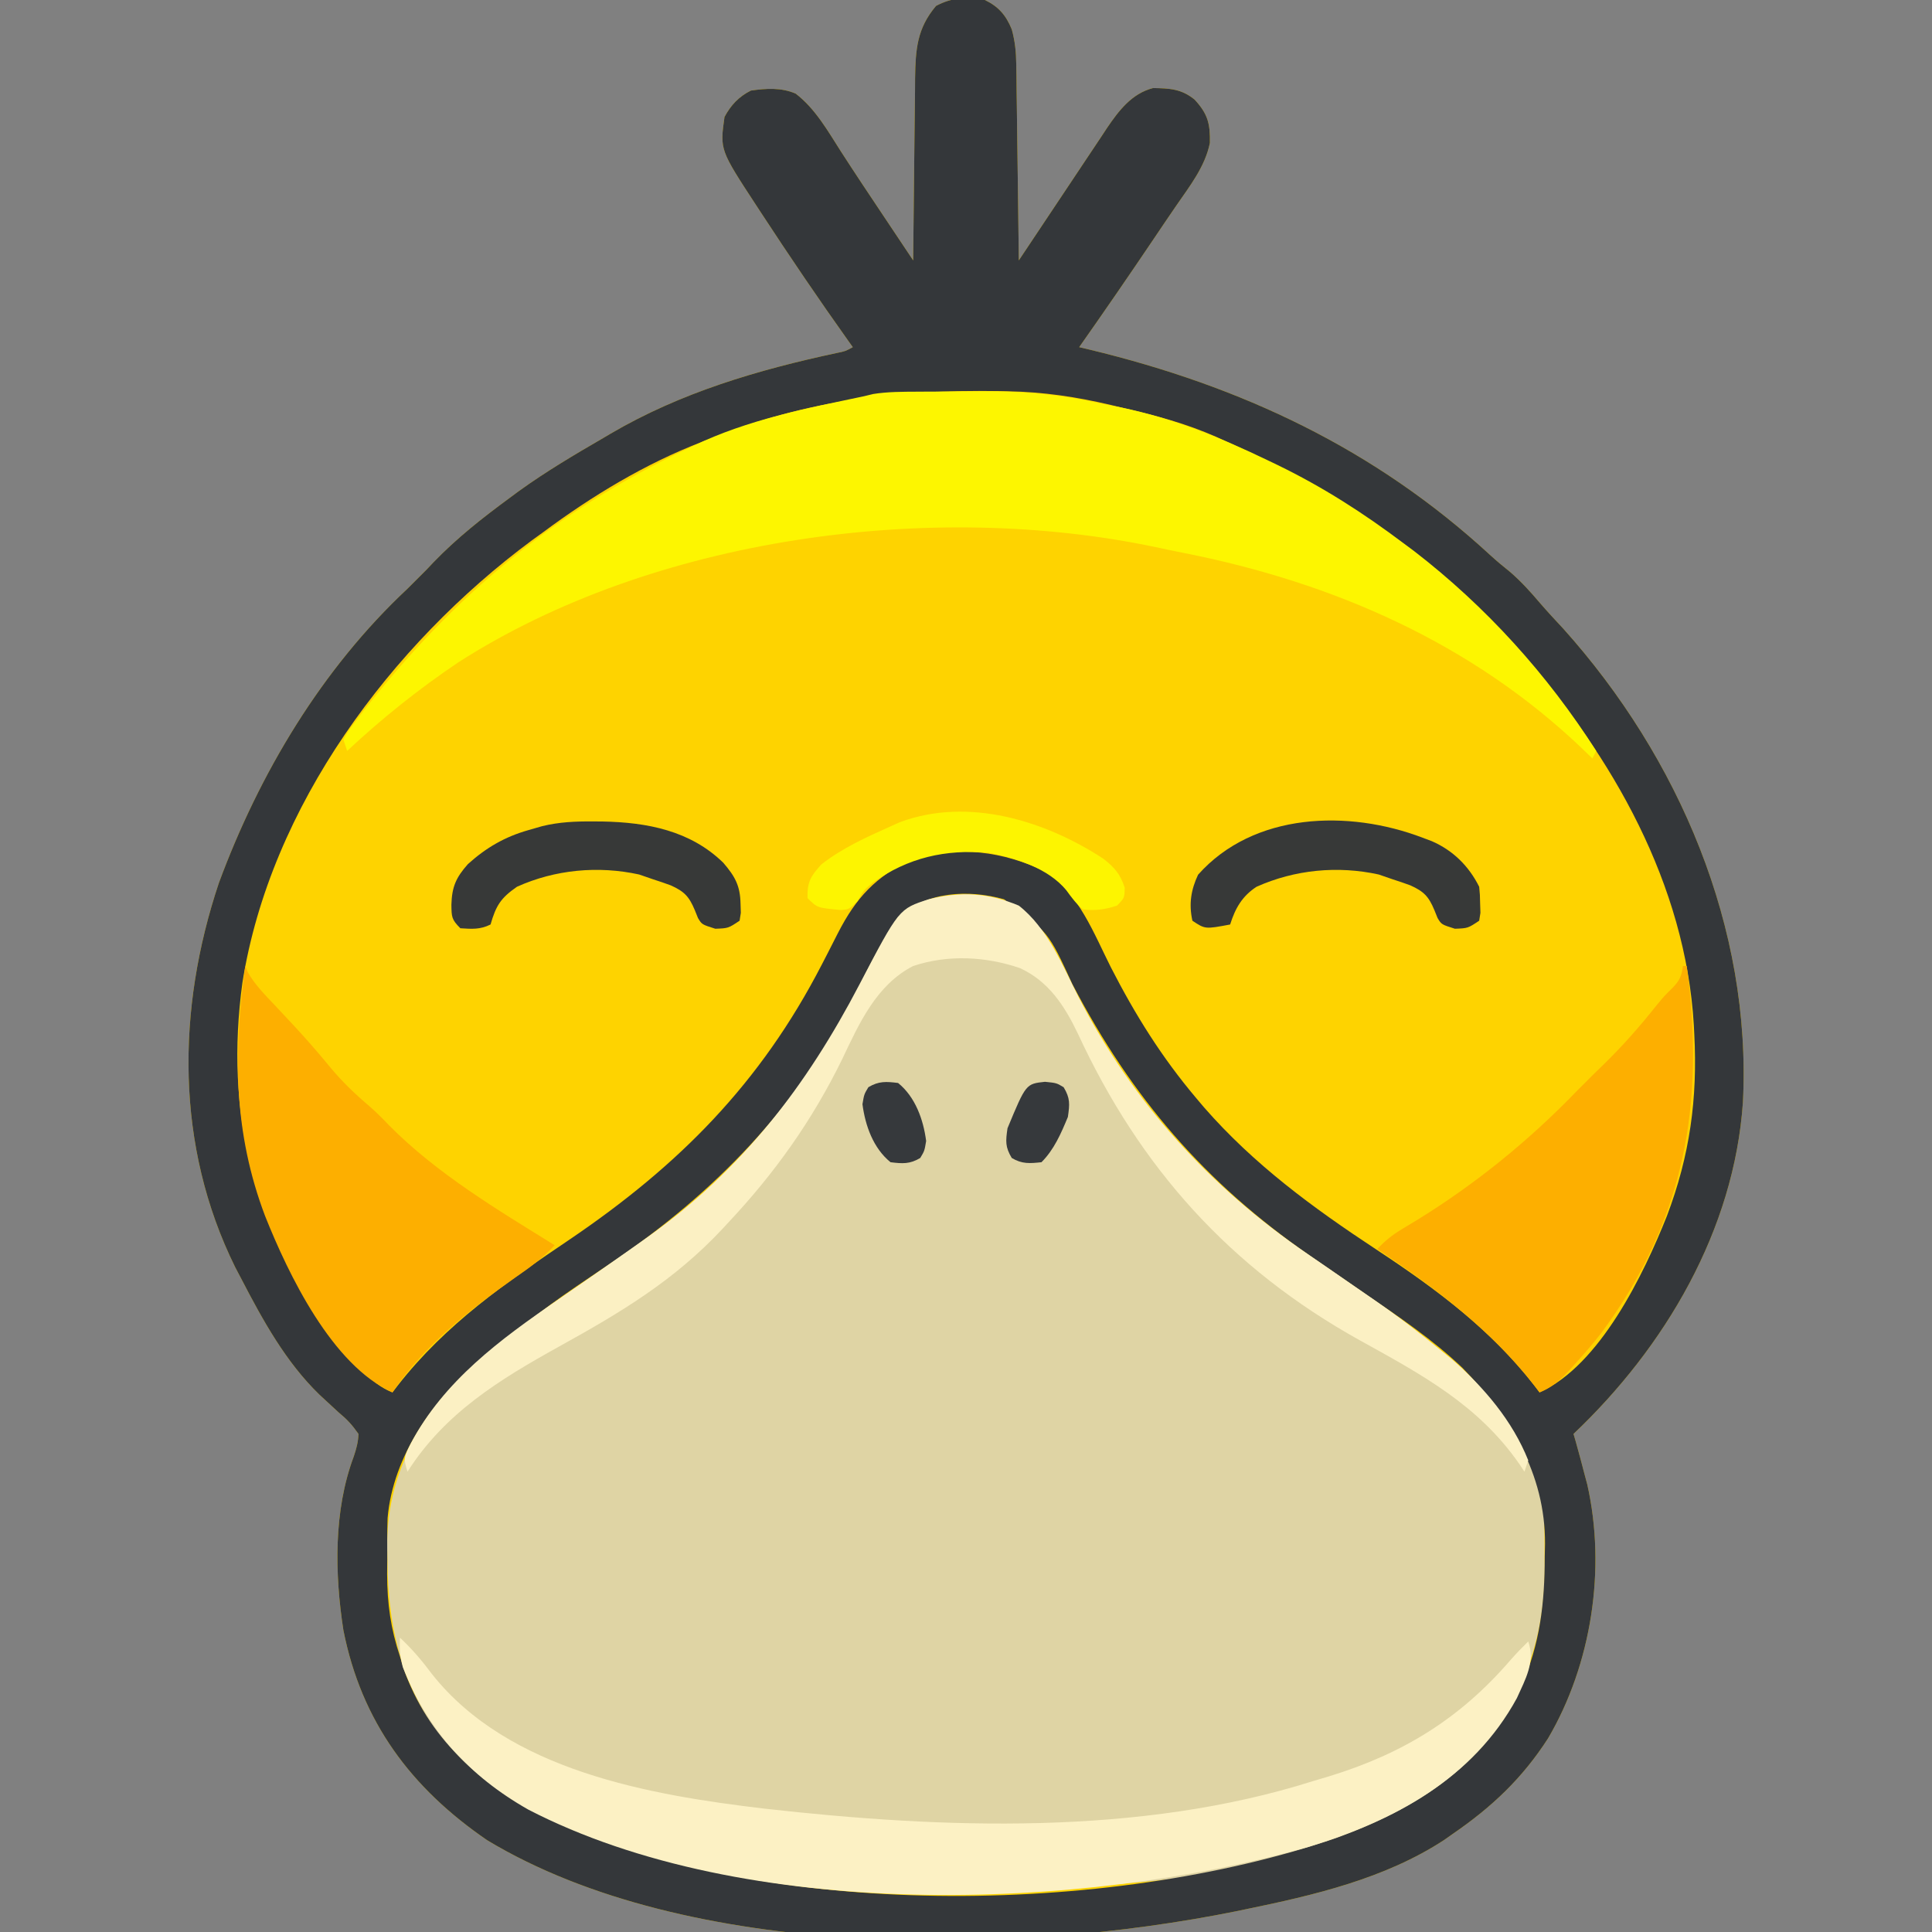 <?xml version="1.0" encoding="UTF-8"?>
<svg version="1.1" xmlns="http://www.w3.org/2000/svg" width="512" height="512">
<rect width="100%" height="100%" fill="#808080" stroke="none"/>
<path d="M0 0 C3.621 1.74 5.615 4.049 7.136 7.804 C8.002 11.009 8.275 13.694 8.319 17.005 C8.349 18.746 8.349 18.746 8.379 20.523 C8.396 22.379 8.396 22.379 8.414 24.273 C8.443 26.192 8.443 26.192 8.473 28.149 C8.522 31.532 8.564 34.915 8.601 38.299 C8.641 41.758 8.692 45.217 8.742 48.676 C8.838 55.45 8.923 62.225 9 69 C9.453 68.321 9.905 67.642 10.372 66.943 C13.172 62.741 15.973 58.54 18.774 54.339 C19.476 53.286 20.178 52.232 20.902 51.147 C26.013 43.48 26.013 43.48 31.125 35.812 C31.534 35.189 31.943 34.565 32.364 33.923 C35.51 29.285 38.932 24.795 44.562 23.336 C48.952 23.406 52.062 23.541 55.562 26.375 C59.08 30.163 59.734 32.782 59.633 37.879 C58.36 44.155 54.334 49.255 50.756 54.451 C48.748 57.366 46.772 60.301 44.797 63.238 C38.29 72.89 31.697 82.48 25 92 C25.923 92.219 26.846 92.438 27.797 92.664 C67.931 102.343 103.325 118.906 133.895 147.082 C135.617 148.651 137.361 150.12 139.188 151.562 C142.134 154.116 144.579 156.824 147.098 159.789 C149.091 162.105 151.167 164.327 153.25 166.562 C183.926 200.722 203.227 245.877 200.896 292.061 C198.567 326.036 180.277 356.975 156 380 C156.29 381 156.29 381 156.586 382.02 C157.429 385.004 158.223 387.998 159 391 C159.319 392.191 159.319 392.191 159.645 393.406 C164.692 415.776 160.776 441.05 149.25 460.688 C142.419 471.278 134.362 478.885 124 486 C123.246 486.532 122.492 487.065 121.715 487.613 C106.018 497.884 87.118 502.281 69 506 C68.22 506.163 67.439 506.327 66.635 506.495 C7.3 518.505 -78.692 519.72 -131.875 487.688 C-152.097 473.849 -165.208 456.256 -170 432 C-172.302 417.074 -172.623 400.354 -167.268 386.043 C-166.564 383.953 -166.076 382.206 -166 380 C-167.732 377.543 -169.002 376.173 -171.25 374.312 C-172.382 373.278 -173.508 372.238 -174.629 371.191 C-175.199 370.664 -175.769 370.137 -176.356 369.594 C-185.255 360.964 -191.345 349.898 -197 339 C-197.556 337.943 -198.111 336.886 -198.684 335.797 C-214.541 303.671 -214.212 267.516 -203 234 C-192.272 204.964 -175.734 177.255 -153 156 C-151.793 154.793 -151.793 154.793 -150.562 153.562 C-149.717 152.717 -148.871 151.871 -148 151 C-147.39 150.355 -146.781 149.711 -146.152 149.047 C-139.943 142.601 -133.19 137.284 -126 132 C-125.166 131.383 -124.332 130.765 -123.473 130.129 C-116.274 124.942 -108.671 120.443 -101 116 C-100.422 115.658 -99.844 115.316 -99.248 114.964 C-80.632 104.027 -60.136 98.006 -39.141 93.521 C-36.966 93.076 -36.966 93.076 -35 92 C-35.325 91.546 -35.649 91.092 -35.984 90.624 C-44.007 79.365 -51.745 67.943 -59.312 56.375 C-59.951 55.401 -59.951 55.401 -60.601 54.406 C-70.225 39.696 -70.225 39.696 -69 31 C-67.328 27.874 -65.214 25.607 -62 24 C-57.967 23.418 -53.935 23.156 -50.137 24.812 C-44.957 28.769 -41.624 34.698 -38.156 40.121 C-34.39 45.973 -30.518 51.753 -26.652 57.539 C-25.907 58.656 -25.161 59.773 -24.416 60.89 C-22.611 63.594 -20.806 66.297 -19 69 C-18.994 68.289 -18.988 67.578 -18.982 66.845 C-18.924 60.122 -18.852 53.399 -18.764 46.676 C-18.72 43.22 -18.68 39.764 -18.654 36.308 C-18.622 32.329 -18.568 28.35 -18.512 24.371 C-18.505 23.139 -18.499 21.906 -18.492 20.636 C-18.363 13.051 -17.984 7.526 -12.938 1.562 C-8.616 -0.736 -4.788 -0.881 0 0 Z " fill="#FED300" transform="translate(261,0)"/>
<path d="M0 0 C7.575 5.892 11.562 15.884 15.812 24.25 C30.215 52.18 50.602 74.662 76.496 92.293 C80.311 94.894 84.109 97.52 87.905 100.149 C89.869 101.51 91.836 102.866 93.806 104.218 C100.091 108.559 106.101 113.147 112 118 C112.94 118.768 113.879 119.537 114.848 120.328 C126.257 130.228 136.338 143.768 139 159 C139.31 163.378 139.325 167.738 139.312 172.125 C139.329 173.272 139.345 174.42 139.361 175.602 C139.373 196.917 131.879 214.021 117 229 C84.17 260.049 20.299 260.968 -22.047 260.093 C-64.403 258.756 -119.031 256.311 -150.375 223.879 C-162.791 209.522 -167.173 192.51 -167.312 173.938 C-167.342 172.677 -167.371 171.417 -167.4 170.119 C-167.527 151.225 -159.301 136.559 -146.348 123.281 C-138.939 116.208 -130.811 110.397 -122.37 104.624 C-114.867 99.482 -107.428 94.247 -100 89 C-99.393 88.571 -98.785 88.142 -98.159 87.7 C-73.235 69.956 -56.253 47.733 -42.214 20.847 C-31.754 0.83 -31.754 0.83 -23.863 -1.68 C-15.448 -3.766 -8.021 -3.389 0 0 Z " fill="#DFD4A4" transform="translate(270,240)"/>
<path d="M0 0 C3.621 1.74 5.615 4.049 7.136 7.804 C8.002 11.009 8.275 13.694 8.319 17.005 C8.349 18.746 8.349 18.746 8.379 20.523 C8.396 22.379 8.396 22.379 8.414 24.273 C8.443 26.192 8.443 26.192 8.473 28.149 C8.522 31.532 8.564 34.915 8.601 38.299 C8.641 41.758 8.692 45.217 8.742 48.676 C8.838 55.45 8.923 62.225 9 69 C9.453 68.321 9.905 67.642 10.372 66.943 C13.172 62.741 15.973 58.54 18.774 54.339 C19.476 53.286 20.178 52.232 20.902 51.147 C26.013 43.48 26.013 43.48 31.125 35.812 C31.534 35.189 31.943 34.565 32.364 33.923 C35.51 29.285 38.932 24.795 44.562 23.336 C48.952 23.406 52.062 23.541 55.562 26.375 C59.08 30.163 59.734 32.782 59.633 37.879 C58.36 44.155 54.334 49.255 50.756 54.451 C48.748 57.366 46.772 60.301 44.797 63.238 C38.29 72.89 31.697 82.48 25 92 C25.923 92.219 26.846 92.438 27.797 92.664 C67.931 102.343 103.325 118.906 133.895 147.082 C135.617 148.651 137.361 150.12 139.188 151.562 C142.134 154.116 144.579 156.824 147.098 159.789 C149.091 162.105 151.167 164.327 153.25 166.562 C183.926 200.722 203.227 245.877 200.896 292.061 C198.567 326.036 180.277 356.975 156 380 C156.29 381 156.29 381 156.586 382.02 C157.429 385.004 158.223 387.998 159 391 C159.319 392.191 159.319 392.191 159.645 393.406 C164.692 415.776 160.776 441.05 149.25 460.688 C142.419 471.278 134.362 478.885 124 486 C123.246 486.532 122.492 487.065 121.715 487.613 C106.018 497.884 87.118 502.281 69 506 C68.22 506.163 67.439 506.327 66.635 506.495 C7.3 518.505 -78.692 519.72 -131.875 487.688 C-152.097 473.849 -165.208 456.256 -170 432 C-172.302 417.074 -172.623 400.354 -167.268 386.043 C-166.564 383.953 -166.076 382.206 -166 380 C-167.732 377.543 -169.002 376.173 -171.25 374.312 C-172.382 373.278 -173.508 372.238 -174.629 371.191 C-175.199 370.664 -175.769 370.137 -176.356 369.594 C-185.255 360.964 -191.345 349.898 -197 339 C-197.556 337.943 -198.111 336.886 -198.684 335.797 C-214.541 303.671 -214.212 267.516 -203 234 C-192.272 204.964 -175.734 177.255 -153 156 C-151.793 154.793 -151.793 154.793 -150.562 153.562 C-149.717 152.717 -148.871 151.871 -148 151 C-147.39 150.355 -146.781 149.711 -146.152 149.047 C-139.943 142.601 -133.19 137.284 -126 132 C-125.166 131.383 -124.332 130.765 -123.473 130.129 C-116.274 124.942 -108.671 120.443 -101 116 C-100.422 115.658 -99.844 115.316 -99.248 114.964 C-80.632 104.027 -60.136 98.006 -39.141 93.521 C-36.966 93.076 -36.966 93.076 -35 92 C-35.325 91.546 -35.649 91.092 -35.984 90.624 C-44.007 79.365 -51.745 67.943 -59.312 56.375 C-59.951 55.401 -59.951 55.401 -60.601 54.406 C-70.225 39.696 -70.225 39.696 -69 31 C-67.328 27.874 -65.214 25.607 -62 24 C-57.967 23.418 -53.935 23.156 -50.137 24.812 C-44.957 28.769 -41.624 34.698 -38.156 40.121 C-34.39 45.973 -30.518 51.753 -26.652 57.539 C-25.907 58.656 -25.161 59.773 -24.416 60.89 C-22.611 63.594 -20.806 66.297 -19 69 C-18.994 68.289 -18.988 67.578 -18.982 66.845 C-18.924 60.122 -18.852 53.399 -18.764 46.676 C-18.72 43.22 -18.68 39.764 -18.654 36.308 C-18.622 32.329 -18.568 28.35 -18.512 24.371 C-18.505 23.139 -18.499 21.906 -18.492 20.636 C-18.363 13.051 -17.984 7.526 -12.938 1.562 C-8.616 -0.736 -4.788 -0.881 0 0 Z M-72 116 C-73.479 116.545 -73.479 116.545 -74.988 117.102 C-89.963 122.859 -104.156 131.459 -117 141 C-118.543 142.116 -118.543 142.116 -120.117 143.254 C-157.398 170.918 -189.349 213.664 -196.754 260.406 C-201.437 294.571 -193.973 325.51 -173.29 353.342 C-171.042 356.232 -168.646 358.976 -166.188 361.688 C-165.732 362.193 -165.276 362.698 -164.806 363.219 C-162.411 365.781 -160.277 367.694 -157 369 C-156.515 368.371 -156.031 367.742 -155.531 367.094 C-142.876 350.934 -126.991 339.933 -110.105 328.524 C-81.1 308.883 -59.461 287.11 -43.23 255.656 C-42.506 254.255 -42.506 254.255 -41.767 252.826 C-40.818 250.983 -39.877 249.135 -38.944 247.283 C-34.135 237.902 -28.95 232.309 -19.375 227.75 C-7.413 223.973 5.002 225.582 16.164 231.062 C24.775 236.525 28.971 247.567 33.375 256.312 C39.826 268.903 46.846 280.169 56 291 C57.013 292.199 57.013 292.199 58.047 293.422 C71.269 308.574 86.902 320.054 103.625 331.062 C119.838 341.74 135.38 353.245 147 369 C163.028 361.798 174.568 337.741 180.75 322.25 C186.84 306.171 188.9 291.159 188 274 C187.961 273.227 187.923 272.453 187.883 271.656 C185.685 234.417 166.346 200.33 142 173 C141.557 172.495 141.114 171.99 140.657 171.47 C119.257 147.124 93.446 130.18 64 117 C63.077 116.579 62.154 116.158 61.204 115.724 C53.404 112.296 45.539 110.161 37.25 108.25 C35.357 107.796 35.357 107.796 33.426 107.332 C24.23 105.161 15.446 103.858 6.016 103.691 C5.17 103.676 4.325 103.661 3.454 103.645 C-23.243 103.253 -47.007 105.958 -72 116 Z M-23 243 C-27.585 249.747 -31.186 257.116 -34.875 264.375 C-49.967 293.634 -71.306 315.829 -98.343 334.191 C-115.114 345.506 -115.114 345.506 -131 358 C-132.236 359.019 -132.236 359.019 -133.496 360.059 C-145.945 370.688 -156.845 385.56 -158.288 402.348 C-158.402 406.049 -158.409 409.735 -158.375 413.438 C-158.387 414.683 -158.398 415.929 -158.41 417.213 C-158.386 424.961 -157.458 431.658 -155 439 C-154.684 440.044 -154.368 441.088 -154.043 442.164 C-147.702 460.405 -133.786 472.907 -116.847 481.249 C-58.773 509.244 32.92 507.739 93.084 487.098 C114.438 479.347 132.138 468.013 142.129 446.953 C147.132 435.735 148.361 424.805 148.375 412.562 C148.399 411.425 148.424 410.287 148.449 409.115 C148.513 390.501 139.253 375.534 126.574 362.508 C118.734 355.06 109.896 349.099 101 343 C98.028 340.952 95.058 338.901 92.091 336.846 C90.128 335.488 88.163 334.133 86.194 332.783 C58.262 313.487 38.847 290.786 23.214 260.847 C16.837 246.99 16.837 246.99 5.086 238.32 C-4.358 235.658 -15.437 236.277 -23 243 Z " fill="#34373A" transform="translate(261,0)"/>
<path d="M0 0 C0.887 -0.006 1.774 -0.011 2.689 -0.017 C4.569 -0.027 6.449 -0.033 8.329 -0.037 C11.152 -0.047 13.973 -0.078 16.795 -0.109 C27.907 -0.175 38.048 0.72 48.887 3.203 C50.669 3.552 52.451 3.897 54.234 4.238 C67.947 7.13 80.288 12.135 92.887 18.203 C93.741 18.612 94.595 19.021 95.475 19.443 C107.446 25.257 118.268 32.2 128.887 40.203 C129.796 40.879 130.704 41.554 131.641 42.25 C150.644 56.902 167.026 74.971 179.887 95.203 C179.557 95.863 179.227 96.523 178.887 97.203 C177.614 95.969 177.614 95.969 176.316 94.711 C147.036 66.691 110.312 50.613 70.816 42.785 C68.272 42.28 65.735 41.752 63.199 41.207 C3.562 28.642 -70.027 38.641 -121.613 71.703 C-132.113 78.769 -141.866 86.562 -151.113 95.203 C-151.443 94.213 -151.773 93.223 -152.113 92.203 C-150.777 89.891 -150.777 89.891 -148.738 87.203 C-147.994 86.222 -147.251 85.241 -146.484 84.23 C-122.911 54.133 -95.772 31.493 -61.113 15.203 C-60.494 14.902 -59.874 14.6 -59.236 14.29 C-44.985 7.422 -29.5 4.455 -14.113 1.203 C-13.343 1.014 -12.573 0.824 -11.78 0.629 C-7.856 0.002 -3.968 0.02 0 0 Z " fill="#FDF600" transform="translate(243.113,103.797)"/>
<path d="M0 0 C3.243 3.04 5.902 6.184 8.562 9.75 C28.884 35.303 66.165 41.698 96.589 45.307 C143.897 50.641 195.968 52.579 242 38 C243.457 37.565 244.914 37.13 246.371 36.695 C265.838 30.716 280.992 21.403 294.352 5.867 C295.845 4.176 297.386 2.575 299 1 C300.923 6.391 298.228 11.045 296 16 C284.303 37.479 263.46 48.489 240.918 55.402 C180.283 72.596 91.505 75.314 34 45.562 C18.368 36.694 7.323 24.574 0.75 7.812 C0.018 5.067 -0.166 2.826 0 0 Z " fill="#FCF1C4" transform="translate(106,434)"/>
<path d="M0 0 C0.33 0 0.66 0 1 0 C5.948 36.186 0.463 67.505 -21.71 97.342 C-23.958 100.232 -26.354 102.976 -28.812 105.688 C-29.496 106.445 -29.496 106.445 -30.194 107.219 C-32.589 109.781 -34.723 111.694 -38 113 C-38.727 112.056 -38.727 112.056 -39.469 111.094 C-51.063 96.289 -65.498 85.474 -81 75 C-79.02 72.904 -77.101 71.315 -74.629 69.836 C-73.653 69.243 -73.653 69.243 -72.657 68.639 C-71.966 68.222 -71.275 67.805 -70.562 67.375 C-54.926 57.752 -40.733 46.218 -28 33 C-23 28 -23 28 -21.016 26.086 C-15.966 21.158 -11.424 16.011 -7.043 10.48 C-5 8 -5 8 -2.785 5.816 C-0.858 3.855 -0.383 2.684 0 0 Z " fill="#FDAF00" transform="translate(446,256)"/>
<path d="M0 0 C0.213 0.531 0.425 1.062 0.645 1.609 C2.522 4.921 5.08 7.509 7.688 10.25 C8.778 11.413 9.868 12.577 10.957 13.742 C11.745 14.583 11.745 14.583 12.549 15.44 C15.972 19.121 19.283 22.909 22.473 26.793 C25.702 30.694 29.158 33.991 33.02 37.266 C34.832 38.853 36.472 40.501 38.125 42.25 C50.789 55.028 66.796 64.584 82 74 C78.852 77.379 75.35 79.961 71.562 82.562 C59.36 91.116 47.384 100.551 39 113 C22.972 105.798 11.432 81.741 5.25 66.25 C-3.128 44.129 -3.177 23.229 0 0 Z " fill="#FDAF00" transform="translate(65,256)"/>
<path d="M0 0 C7.575 5.892 11.562 15.884 15.812 24.25 C30.215 52.18 50.602 74.662 76.496 92.293 C80.311 94.894 84.109 97.52 87.905 100.149 C89.869 101.51 91.836 102.866 93.806 104.218 C100.091 108.559 106.101 113.147 112 118 C112.94 118.768 113.879 119.537 114.848 120.328 C123.309 127.67 130.804 136.51 135 147 C134.67 147.99 134.34 148.98 134 150 C133.527 149.299 133.054 148.597 132.566 147.875 C121.652 132.215 106.668 124.229 90.289 115.155 C56.042 96.115 32.111 69.505 15.662 33.951 C12.143 26.582 7.92 20.059 0.312 16.562 C-8.809 13.453 -18.799 12.938 -28 16 C-37.756 21.005 -42.307 31.213 -46.812 40.688 C-54.724 56.888 -64.652 70.845 -77 84 C-77.756 84.815 -77.756 84.815 -78.528 85.647 C-91.334 99.357 -105.439 107.778 -121.782 116.815 C-137.613 125.605 -152.078 134.431 -162 150 C-163.209 146.373 -162.774 145.82 -161.125 142.5 C-152.378 125.989 -137.437 114.928 -122.37 104.624 C-114.867 99.482 -107.428 94.247 -100 89 C-99.393 88.571 -98.785 88.142 -98.159 87.7 C-73.235 69.956 -56.253 47.733 -42.214 20.847 C-31.754 0.83 -31.754 0.83 -23.863 -1.68 C-15.448 -3.766 -8.021 -3.389 0 0 Z " fill="#FBF0C3" transform="translate(270,240)"/>
<path d="M0 0 C0.801 0.3 1.601 0.601 2.426 0.91 C8.054 3.359 12.247 7.495 15 13 C15.203 15.094 15.203 15.094 15.25 17.5 C15.276 18.294 15.302 19.088 15.328 19.906 C15.22 20.597 15.112 21.288 15 22 C12 24 12 24 8.562 24.125 C5 23 5 23 3.973 21.285 C3.693 20.593 3.413 19.901 3.125 19.188 C1.611 15.57 0.341 14.236 -3.25 12.625 C-4.822 12.05 -6.405 11.507 -8 11 C-9.196 10.588 -10.393 10.175 -11.625 9.75 C-22.509 7.37 -33.856 8.465 -44 13 C-47.809 15.48 -49.643 18.684 -51 23 C-57.625 24.25 -57.625 24.25 -61 22 C-61.972 17.62 -61.39 13.828 -59.5 9.812 C-44.757 -6.774 -19.592 -7.48 0 0 Z " fill="#373938" transform="translate(377,222)"/>
<path d="M0 0 C1.245 0.008 1.245 0.008 2.515 0.017 C14.316 0.248 25.762 2.425 34.504 10.965 C37.636 14.614 38.97 17.065 39.062 21.812 C39.088 22.607 39.114 23.401 39.141 24.219 C39.032 24.91 38.924 25.601 38.812 26.312 C35.812 28.312 35.812 28.312 32.375 28.438 C28.812 27.312 28.812 27.312 27.785 25.598 C27.505 24.905 27.226 24.213 26.938 23.5 C25.423 19.882 24.153 18.549 20.562 16.938 C18.991 16.363 17.407 15.819 15.812 15.312 C14.616 14.9 13.42 14.488 12.188 14.062 C1.346 11.692 -10.086 12.754 -20.188 17.312 C-24.499 20.309 -25.736 22.289 -27.188 27.312 C-29.95 28.694 -32.135 28.503 -35.188 28.312 C-37.559 25.941 -37.507 25.306 -37.562 22.062 C-37.427 17.371 -36.366 14.888 -33.188 11.312 C-28.364 6.958 -23.428 4.089 -17.188 2.312 C-15.974 1.963 -14.761 1.614 -13.512 1.254 C-8.989 0.144 -4.642 -0.033 0 0 Z " fill="#373938" transform="translate(157.188,217.688)"/>
<path d="M0 0 C2.972 2.319 4.474 4.069 5.652 7.672 C5.59 10.422 5.59 10.422 3.59 12.422 C0.551 13.449 -2.222 13.829 -5.41 13.422 C-7.25 11.908 -8.436 10.262 -9.832 8.336 C-14.605 2.547 -23.241 -0.238 -30.41 -1.578 C-41.952 -2.534 -51.659 -0.335 -61.16 6.359 C-63.548 8.363 -63.548 8.363 -65.16 11.234 C-67.41 13.422 -67.41 13.422 -69.59 13.586 C-75.824 13.008 -75.824 13.008 -78.41 10.422 C-78.507 6.174 -77.603 4.633 -74.723 1.484 C-69.191 -2.841 -62.784 -5.729 -56.41 -8.578 C-55.598 -8.944 -54.786 -9.31 -53.949 -9.688 C-35.826 -16.428 -15.431 -10.104 0 0 Z " fill="#FDF500" transform="translate(292.41,227.578)"/>
<path d="M0 0 C3.062 0.312 3.062 0.312 4.938 1.438 C6.694 4.365 6.559 5.902 6.062 9.312 C4.255 13.671 2.423 17.952 -0.938 21.312 C-4.041 21.643 -6.095 21.818 -8.812 20.188 C-10.569 17.26 -10.434 15.723 -9.938 12.312 C-5.054 0.538 -5.054 0.538 0 0 Z " fill="#36393C" transform="translate(276.938,286.688)"/>
<path d="M0 0 C4.571 3.696 6.702 9.701 7.438 15.375 C7 18 7 18 5.875 19.875 C3.119 21.529 1.149 21.394 -2 21 C-6.571 17.304 -8.702 11.299 -9.438 5.625 C-9 3 -9 3 -7.875 1.125 C-5.119 -0.529 -3.149 -0.394 0 0 Z " fill="#36393C" transform="translate(238,287)"/>
</svg>
